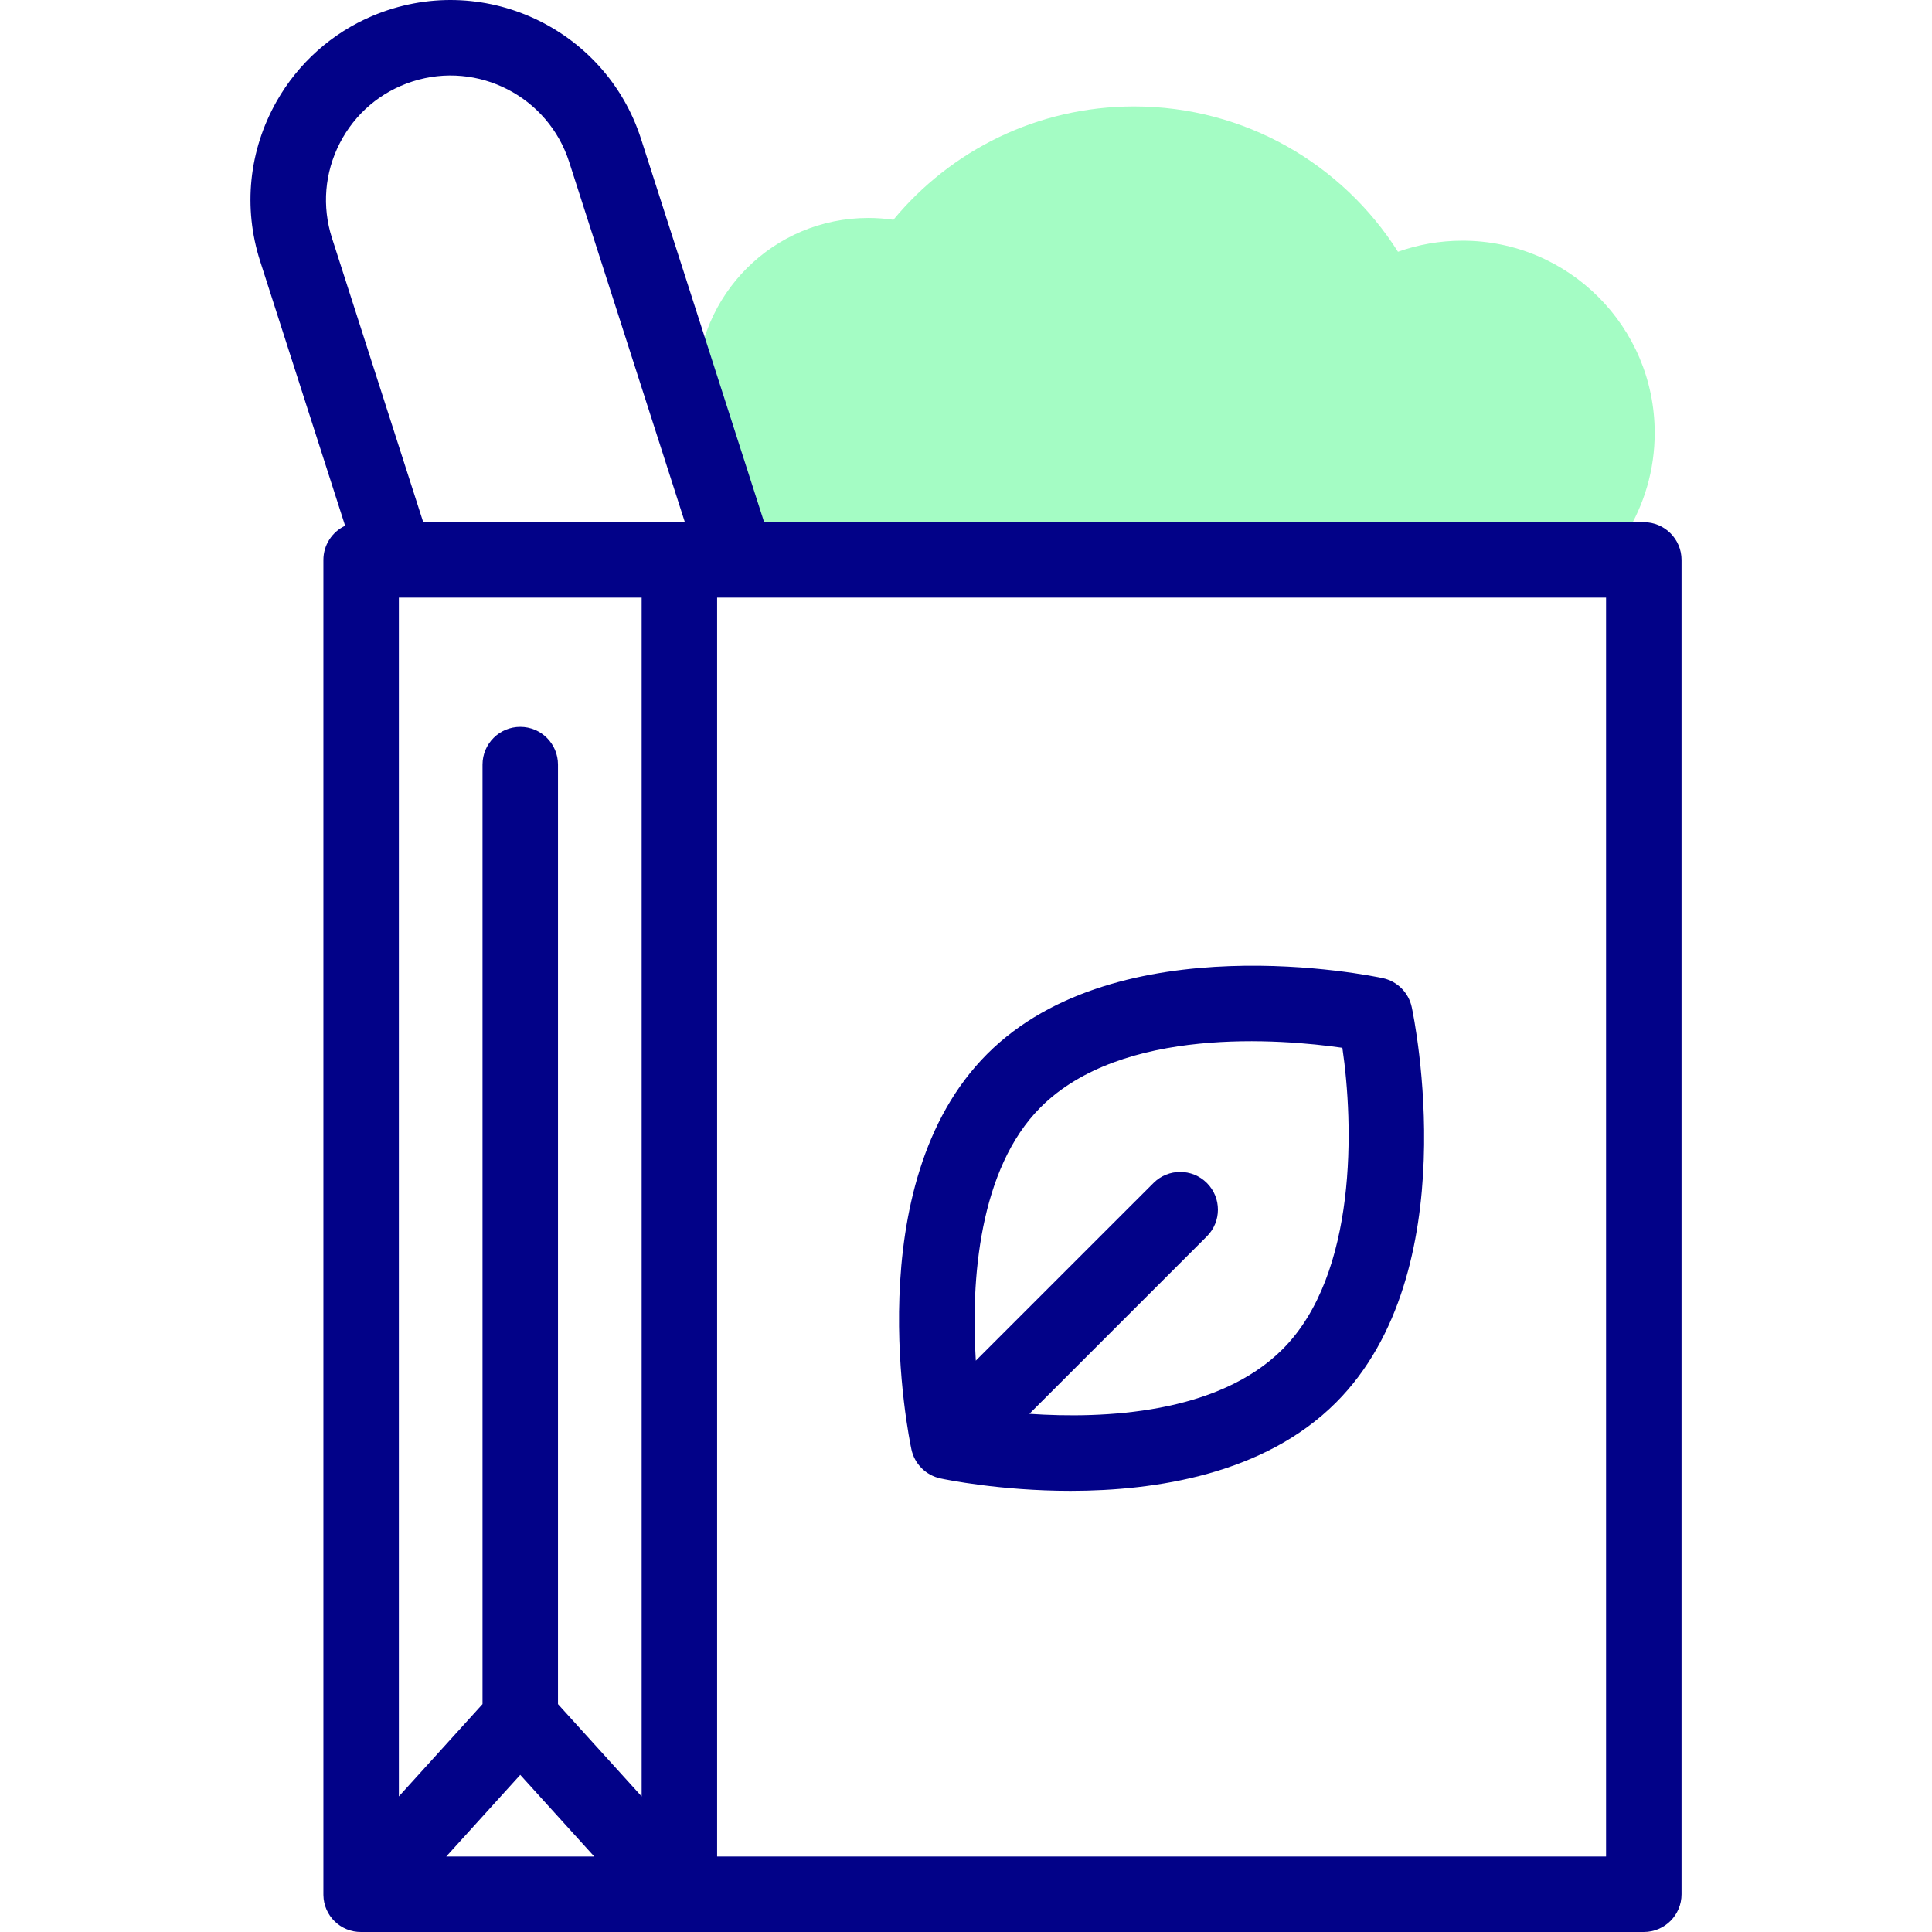 <svg id="Capa_1" enable-background="new 0 0 511.994 511.994" height="512" viewBox="0 0 511.994 511.994" width="512" xmlns="http://www.w3.org/2000/svg"><g><g><path d="m438.505 114.726c0-28.135-22.808-50.943-50.942-50.943-5.993 0-11.745 1.035-17.085 2.936-14.665-23.148-40.506-38.515-69.936-38.515-25.668 0-48.607 11.69-63.781 30.038-2.173-.318-4.396-.484-6.657-.484-25.11 0-45.473 20.326-45.533 45.422-1.103.623-2.187 1.277-3.25 1.959l12.021 37.429h238.109c-.188-.341-.379-.679-.574-1.016 4.836-7.791 7.628-16.982 7.628-26.826z" fill="#a4fcc4"/></g><g fill="#020288"><path d="m249.216 391.791c1.289.277 15.783 3.289 34.483 3.289 22.608 0 51.363-4.406 70.334-23.376 34.661-34.662 20.699-101.969 20.088-104.817-.826-3.847-3.831-6.853-7.679-7.679-2.848-.612-70.157-14.575-104.818 20.087s-20.698 101.97-20.087 104.818c.826 3.847 3.831 6.853 7.679 7.678zm26.551-98.354c21.612-21.611 63.809-18.076 79.97-15.766 2.974 20.16 4.098 59.947-15.846 79.89-17.167 17.168-47.322 18.469-67.1 17.118l47.039-47.038c3.905-3.905 3.905-10.237 0-14.142-3.904-3.905-10.234-3.905-14.143 0l-47.09 47.089c-1.359-21.264.861-50.842 17.17-67.151z"/><path d="m435.616 138.382h-233.114l-32.623-101.579c-9.427-29.348-42.181-44.838-71.213-32.576-10.686 4.514-19.636 12.514-25.35 22.609-7.386 13.048-8.928 28.203-4.373 42.384l22.515 70.105c-3.401 1.596-5.756 5.051-5.756 9.057v353.584c0 .008.001.096.003.249.066 5.453 4.539 9.825 9.992 9.779h.005 339.915c5.523 0 10-4.477 10-10v-353.612c-.001-5.523-4.478-10-10.001-10zm-287.745 313.222v-248.98c0-5.523-4.478-10-10-10s-10 4.477-10 10v248.98l-22.17 24.463v-317.685h64.341v317.686zm-57.819-413.677c4.029-7.842 10.872-13.646 19.266-16.341 17.335-5.566 35.954 4.006 41.518 21.333l30.659 95.462h-69.335l-24.175-75.277c-2.696-8.394-1.962-17.335 2.067-25.177zm28.208 454.066 19.611-21.64 19.612 21.64zm307.356 0h-235.574v-333.611h235.574z"/></g></g></svg>